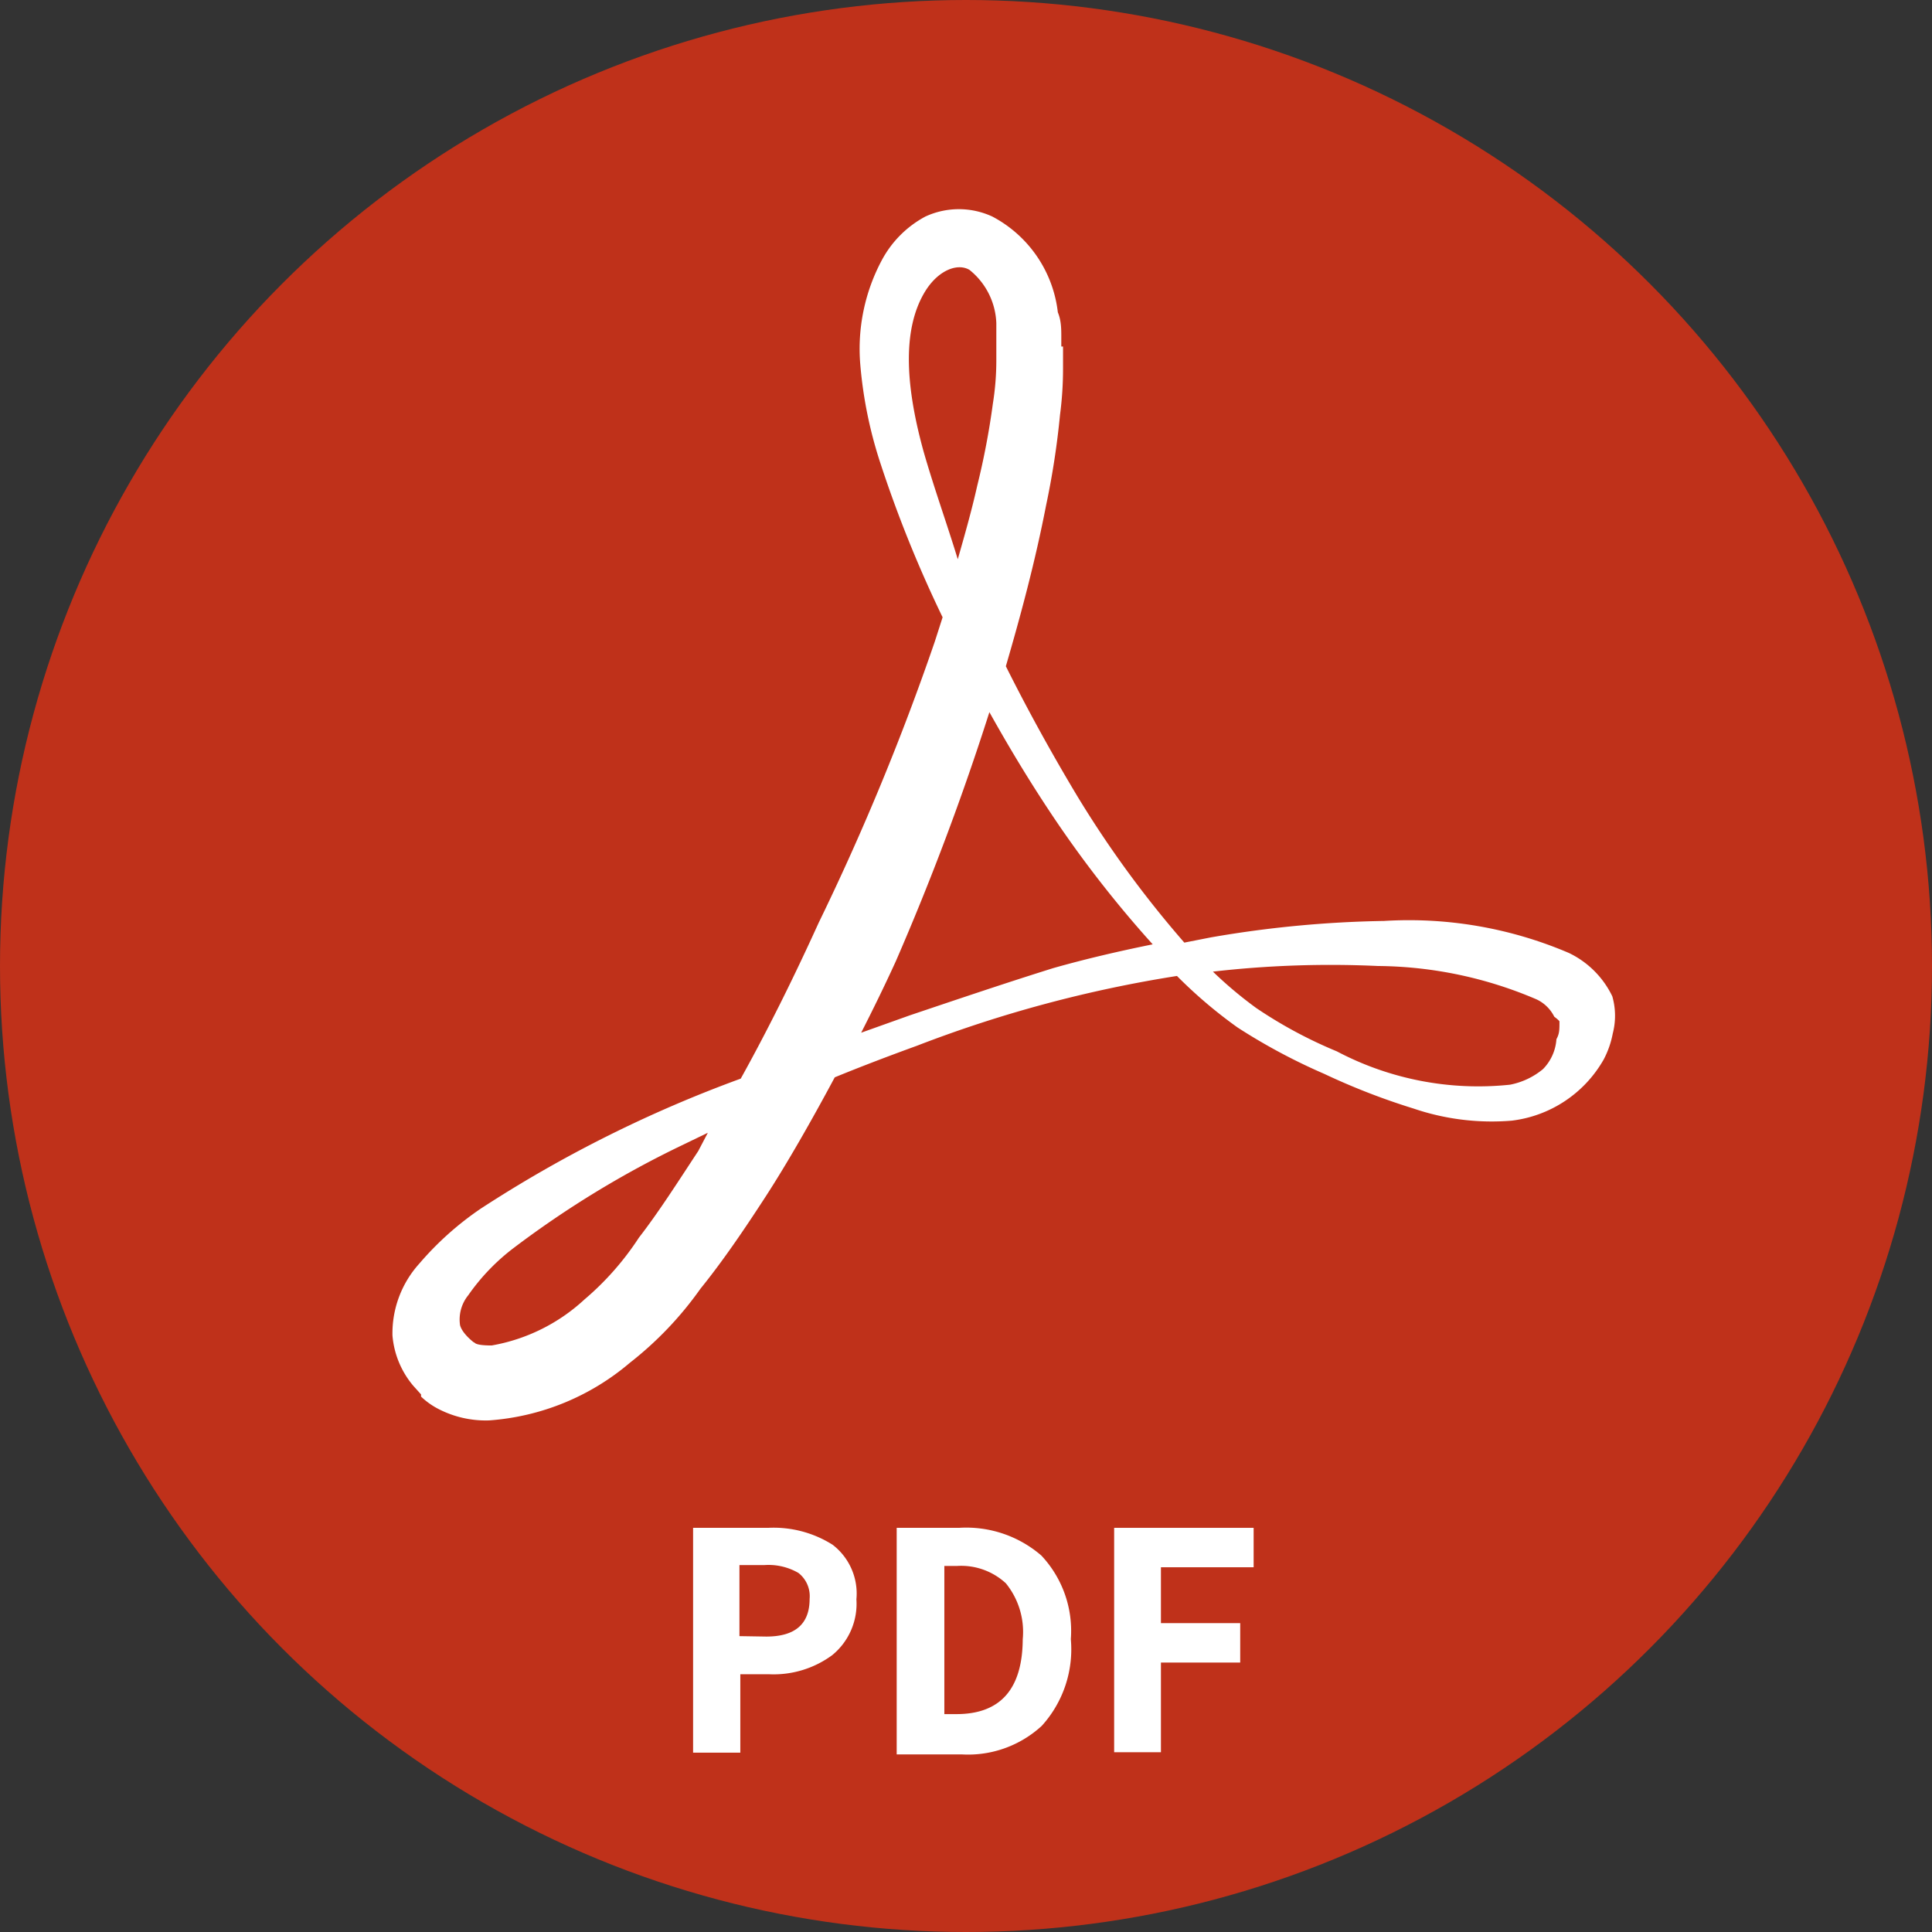 <svg xmlns="http://www.w3.org/2000/svg" viewBox="0 0 44.6 44.6"><rect x="0" y="0" width="44.6" height="44.6" fill="#333333" stroke="none"/><title>PDF</title><g id="Layer_2" data-name="Layer 2"><g id="Main"><circle cx="22.3" cy="22.3" r="22.3" style="fill:#bf311a"/><path d="M37.22,23a2.14,2.14,0,0,0-1-1,9.39,9.39,0,0,0-4.27-.74,25.55,25.55,0,0,0-4,.38l-.61.12a24.42,24.42,0,0,1-2.47-3.38c-.6-1-1.15-2-1.65-3,.35-1.2.68-2.43.93-3.72a18.69,18.69,0,0,0,.32-2.08,8.16,8.16,0,0,0,.07-1.08l0-.26V8L24.55,8l-.05,0V7.79c0-.19,0-.39-.08-.58A2.87,2.87,0,0,0,22.91,5a1.84,1.84,0,0,0-1.55,0,2.45,2.45,0,0,0-1,1,4.34,4.34,0,0,0-.5,2.42,9.94,9.94,0,0,0,.45,2.23,28.61,28.61,0,0,0,1.45,3.6l-.18.56a57.43,57.43,0,0,1-2.68,6.49Q18,23.28,17.1,24.9a29.54,29.54,0,0,0-6,3,7.15,7.15,0,0,0-1.42,1.27,2.4,2.4,0,0,0-.62,1.66,2.06,2.06,0,0,0,.48,1.16l.18.2,0,.05,0,0a1.71,1.71,0,0,0,.39.28,2.38,2.38,0,0,0,1.18.27,5.63,5.63,0,0,0,3.25-1.33,8.09,8.09,0,0,0,1.63-1.71c.51-.63,1-1.35,1.5-2.12s1.07-1.77,1.6-2.76c.61-.25,1.24-.49,1.9-.73a29.28,29.28,0,0,1,6-1.61,10.84,10.84,0,0,0,1.4,1.19,13.77,13.77,0,0,0,2,1.07,15.68,15.68,0,0,0,2.06.8,5.6,5.6,0,0,0,2.27.28,2.83,2.83,0,0,0,2.12-1.41,2.13,2.13,0,0,0,.21-.6A1.63,1.63,0,0,0,37.22,23ZM21.32,10.42c-.37-1.34-.55-2.78.06-3.73.3-.46.73-.62,1-.46A1.65,1.65,0,0,1,23,7.46c0,.15,0,.29,0,.44V8h0v.32a6.32,6.32,0,0,1-.08,1,17.64,17.64,0,0,1-.36,1.89c-.13.58-.29,1.14-.45,1.7C21.86,12.09,21.56,11.26,21.32,10.42Zm-5.2,16.15c-.48.73-.92,1.42-1.37,2A6.58,6.58,0,0,1,13.49,30a4.22,4.22,0,0,1-2.14,1.06c-.43,0-.38-.08-.41-.07l0,0s-.27-.2-.32-.4a.89.89,0,0,1,.19-.69,4.84,4.84,0,0,1,1.06-1.1,22.73,22.73,0,0,1,3.87-2.36l.6-.29ZM21,23.44l-1.12.4c.27-.53.54-1.08.8-1.65a60.34,60.34,0,0,0,2.16-5.75c.43.77.88,1.52,1.37,2.26a26.08,26.08,0,0,0,2.4,3.1c-.79.16-1.56.34-2.3.55C23.16,22.71,22.07,23.08,21,23.44Zm15,.14c0,.2,0,.28-.07.41a1.09,1.09,0,0,1-.31.69,1.7,1.7,0,0,1-.76.36,7,7,0,0,1-4-.77,10.43,10.43,0,0,1-1.86-1,9.44,9.44,0,0,1-1-.84h0a23.77,23.77,0,0,1,3.81-.13,9.46,9.46,0,0,1,3.66.77.87.87,0,0,1,.41.4S36,23.56,36,23.58Z" style="fill:#fff"/><path d="M16,35.27h1.73a2.55,2.55,0,0,1,1.49.39,1.42,1.42,0,0,1,.55,1.26,1.53,1.53,0,0,1-.56,1.29,2.28,2.28,0,0,1-1.45.44h-.67v1.81H16Zm1.69,2.51q1,0,1-.87a.68.68,0,0,0-.26-.6,1.38,1.38,0,0,0-.79-.18h-.57v1.64Z" style="fill:#fff"/><path d="M20.7,35.27h1.44a2.65,2.65,0,0,1,1.9.64,2.54,2.54,0,0,1,.68,1.93,2.63,2.63,0,0,1-.67,2,2.51,2.51,0,0,1-1.85.66H20.7Zm1.38,4.3q1.52,0,1.53-1.73a1.78,1.78,0,0,0-.39-1.29,1.52,1.52,0,0,0-1.13-.4h-.29v3.42Z" style="fill:#fff"/><path d="M25.72,35.27h3.22v.91H26.8v1.29h1.83v.91H26.8v2.07H25.72Z" style="fill:#fff"/></g></g></svg>